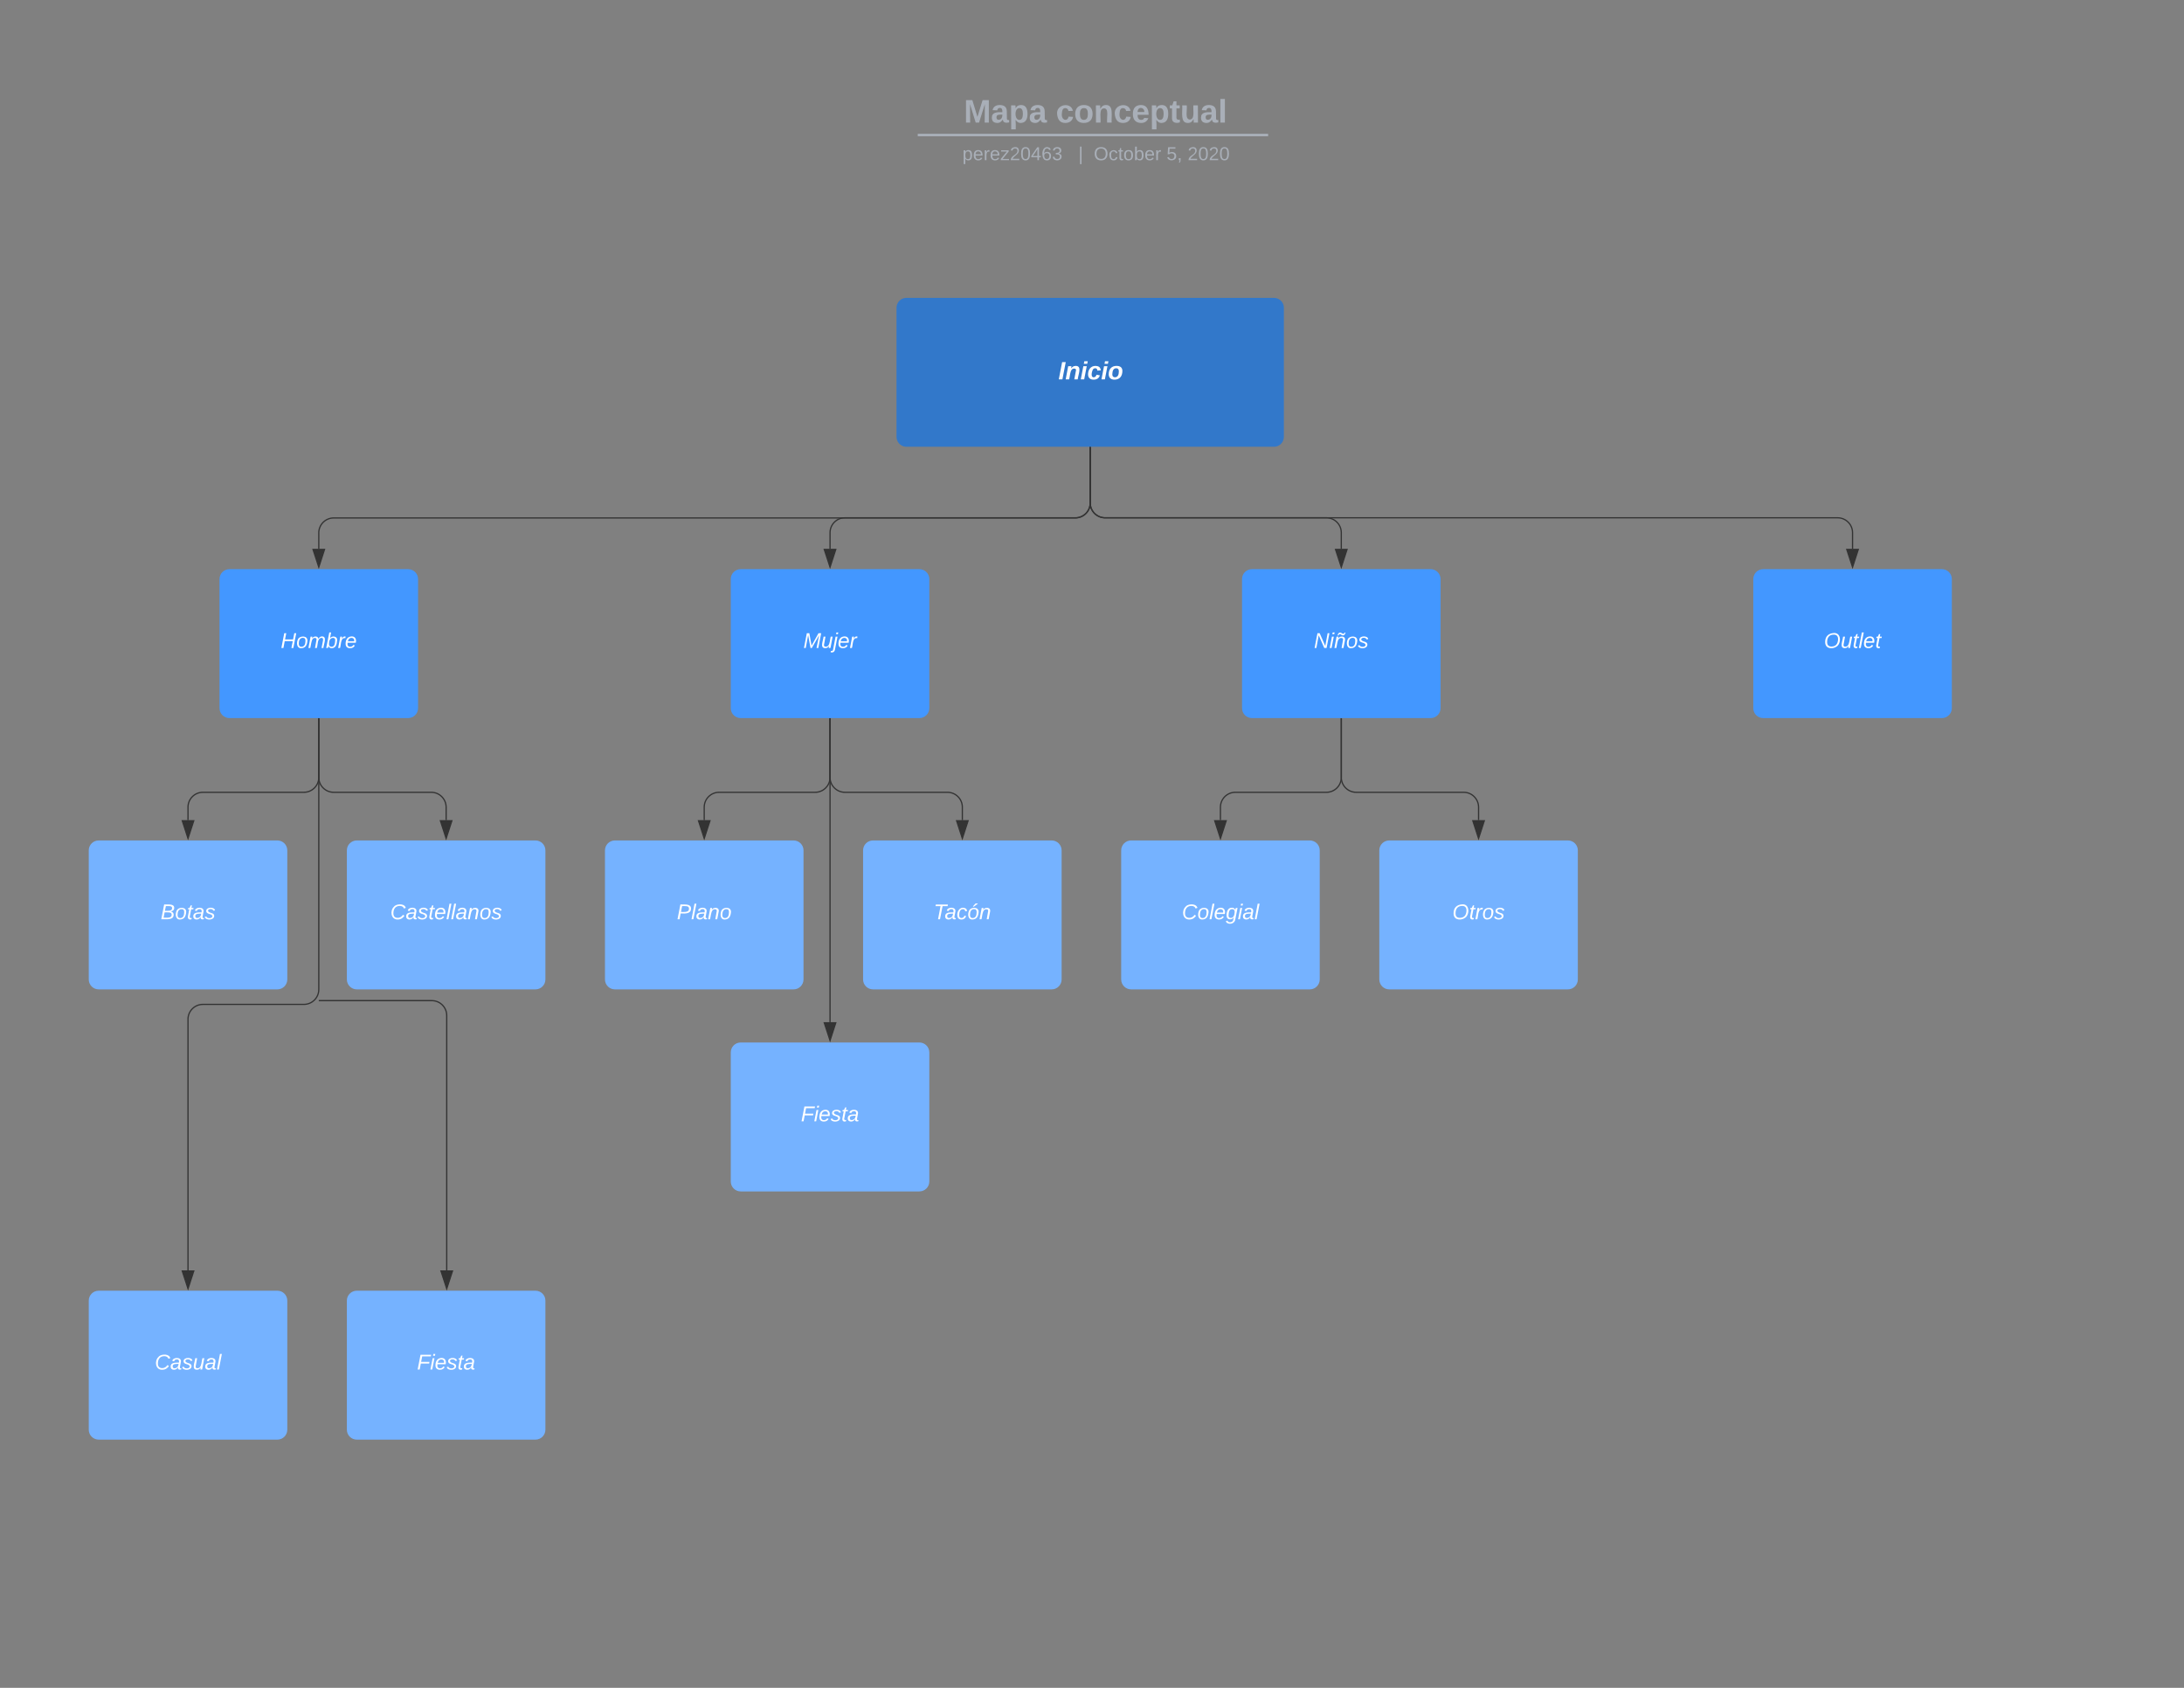 <svg xmlns="http://www.w3.org/2000/svg" xmlns:xlink="http://www.w3.org/1999/xlink" xmlns:lucid="lucid" width="1760" height="1360"><rect width="100%" height="100%" fill="#808080" stroke="none"/><g transform="translate(0 0)" lucid:page-tab-id="0_0"><path d="M878.55 360.5v44.72c0 6.63-5.38 12-12 12H680.9c-6.64 0-12 5.37-12 12v13" stroke="#333" fill="none"/><path d="M879.05 360.5h-1v-.5h1z" fill="#333"/><path d="M668.9 456.98l-4.65-14.27h9.27z" stroke="#333" fill="#333"/><path d="M878.55 360.5v44.72c0 6.63 5.37 12 12 12h178.34c6.62 0 12 5.37 12 12v13" stroke="#333" fill="none"/><path d="M879.05 360.5h-1v-.5h1z" fill="#333"/><path d="M1080.9 456.98l-4.65-14.27h9.27z" stroke="#333" fill="#333"/><path d="M878.55 360.5v44.72c0 6.63 5.37 12 12 12h590.34c6.62 0 12 5.37 12 12v13" stroke="#333" fill="none"/><path d="M879.05 360.5h-1v-.5h1z" fill="#333"/><path d="M1492.9 456.98l-4.65-14.27h9.27z" stroke="#333" fill="#333"/><path d="M1080.9 579.1v47.3c0 6.63-5.38 12-12 12H995.5c-6.63 0-12 5.37-12 12v10.4" stroke="#333" fill="none"/><path d="M1081.4 579.1h-1v-.5h1z" fill="#333"/><path d="M983.52 675.58l-4.63-14.27h9.26z" stroke="#333" fill="#333"/><path d="M668.9 579.1v47.3c0 6.63-5.38 12-12 12H579.5c-6.63 0-12 5.37-12 12v10.4" stroke="#333" fill="none"/><path d="M669.4 579.1h-1v-.5h1z" fill="#333"/><path d="M567.52 675.58l-4.63-14.27h9.26z" stroke="#333" fill="#333"/><path d="M256.9 579.1v47.3c0 6.63-5.38 12-12 12H163.5c-6.63 0-12 5.37-12 12v10.4" stroke="#333" fill="none"/><path d="M257.4 579.1h-1v-.5h1z" fill="#333"/><path d="M151.52 675.58l-4.63-14.27h9.26z" stroke="#333" fill="#333"/><path d="M256.9 579.1v47.3c0 6.63 5.36 12 12 12h78.62c6.63 0 12 5.37 12 12v10.4" stroke="#333" fill="none"/><path d="M257.4 579.1h-1v-.5h1z" fill="#333"/><path d="M359.52 675.58l-4.63-14.27h9.26z" stroke="#333" fill="#333"/><path d="M668.9 579.1v47.3c0 6.63 5.36 12 12 12h82.62c6.63 0 12 5.37 12 12v10.4" stroke="#333" fill="none"/><path d="M669.4 579.1h-1v-.5h1z" fill="#333"/><path d="M775.52 675.58l-4.63-14.27h9.26z" stroke="#333" fill="#333"/><path d="M1080.9 579.1v47.3c0 6.63 5.36 12 12 12h86.62c6.63 0 12 5.37 12 12v10.4" stroke="#333" fill="none"/><path d="M1081.4 579.1h-1v-.5h1z" fill="#333"/><path d="M1191.52 675.58l-4.63-14.27h9.26z" stroke="#333" fill="#333"/><path d="M668.9 579.1v244.52" stroke="#333" fill="none"/><path d="M669.4 579.1h-1v-.5h1z" fill="#333"/><path d="M668.9 838.38l-4.65-14.26h9.27z" stroke="#333" fill="#333"/><path d="M256.9 579.1v218.2c0 6.63-5.38 12-12 12H163.5c-6.63 0-12 5.37-12 12v202.32" stroke="#333" fill="none"/><path d="M257.4 579.1h-1v-.5h1z" fill="#333"/><path d="M151.52 1038.38l-4.63-14.26h9.26z" stroke="#333" fill="#333"/><path d="M878.55 360.5v44.85c0 6.63-5.38 12-12 12H268.9c-6.64 0-12 5.38-12 12v12.86" stroke="#333" fill="none"/><path d="M879.05 360.5h-1v-.5h1z" fill="#333"/><path d="M256.9 456.98l-4.65-14.27h9.27z" stroke="#333" fill="#333"/><path d="M722.46 248c0-4.42 3.58-8 8-8h296.17c4.42 0 8 3.58 8 8v104c0 4.42-3.58 8-8 8H730.46c-4.42 0-8-3.58-8-8z" stroke="#000" stroke-opacity="0" fill="#3278ca"/><use xlink:href="#a" transform="matrix(1,0,0,1,727.459,245) translate(125.444 60.688)"/><path d="M176.9 466.6c0-4.42 3.57-8 8-8h144c4.4 0 8 3.58 8 8v104c0 4.42-3.6 8-8 8h-144c-4.43 0-8-3.58-8-8z" stroke="#000" stroke-opacity="0" fill="#4397ff"/><use xlink:href="#b" transform="matrix(1,0,0,1,181.89,463.598) translate(44.345 58.515)"/><path d="M588.9 466.6c0-4.42 3.57-8 8-8h144c4.4 0 8 3.58 8 8v104c0 4.42-3.6 8-8 8h-144c-4.43 0-8-3.58-8-8z" stroke="#000" stroke-opacity="0" fill="#4397ff"/><use xlink:href="#c" transform="matrix(1,0,0,1,593.89,463.598) translate(53.467 58.515)"/><path d="M1000.9 466.6c0-4.42 3.57-8 8-8h144c4.4 0 8 3.58 8 8v104c0 4.42-3.6 8-8 8h-144c-4.43 0-8-3.58-8-8z" stroke="#000" stroke-opacity="0" fill="#4397ff"/><use xlink:href="#d" transform="matrix(1,0,0,1,1005.89,463.598) translate(52.963 58.515)"/><path d="M1412.9 466.6c0-4.42 3.57-8 8-8h144c4.4 0 8 3.58 8 8v104c0 4.42-3.6 8-8 8h-144c-4.43 0-8-3.58-8-8z" stroke="#000" stroke-opacity="0" fill="#4397ff"/><use xlink:href="#e" transform="matrix(1,0,0,1,1417.89,463.598) translate(51.979 58.515)"/><path d="M71.52 685.2c0-4.42 3.58-8 8-8h144c4.42 0 8 3.58 8 8v104c0 4.4-3.58 8-8 8h-144c-4.42 0-8-3.6-8-8z" stroke="#000" stroke-opacity="0" fill="#75b2ff"/><use xlink:href="#f" transform="matrix(1,0,0,1,76.521,682.196) translate(52.915 58.515)"/><path d="M71.52 1048c0-4.42 3.58-8 8-8h144c4.42 0 8 3.58 8 8v104c0 4.42-3.58 8-8 8h-144c-4.42 0-8-3.58-8-8z" stroke="#000" stroke-opacity="0" fill="#75b2ff"/><use xlink:href="#g" transform="matrix(1,0,0,1,76.521,1045) translate(48.162 58.515)"/><path d="M279.52 685.2c0-4.42 3.58-8 8-8h144c4.42 0 8 3.58 8 8v104c0 4.4-3.58 8-8 8h-144c-4.42 0-8-3.6-8-8z" stroke="#000" stroke-opacity="0" fill="#75b2ff"/><use xlink:href="#h" transform="matrix(1,0,0,1,284.521,682.196) translate(29.942 58.515)"/><path d="M487.52 685.2c0-4.42 3.58-8 8-8h144c4.42 0 8 3.58 8 8v104c0 4.4-3.58 8-8 8h-144c-4.42 0-8-3.6-8-8z" stroke="#000" stroke-opacity="0" fill="#75b2ff"/><use xlink:href="#i" transform="matrix(1,0,0,1,492.521,682.196) translate(52.939 58.515)"/><path d="M588.9 848c0-4.42 3.57-8 8-8h144c4.4 0 8 3.58 8 8v104c0 4.42-3.6 8-8 8h-144c-4.43 0-8-3.58-8-8z" stroke="#000" stroke-opacity="0" fill="#75b2ff"/><use xlink:href="#j" transform="matrix(1,0,0,1,593.89,845) translate(51.523 58.515)"/><path d="M695.52 685.2c0-4.42 3.58-8 8-8h144c4.42 0 8 3.58 8 8v104c0 4.4-3.58 8-8 8h-144c-4.42 0-8-3.6-8-8z" stroke="#000" stroke-opacity="0" fill="#75b2ff"/><use xlink:href="#k" transform="matrix(1,0,0,1,700.521,682.196) translate(51.811 58.515)"/><path d="M903.52 685.2c0-4.42 3.58-8 8-8h144c4.42 0 8 3.58 8 8v104c0 4.4-3.58 8-8 8h-144c-4.42 0-8-3.6-8-8z" stroke="#000" stroke-opacity="0" fill="#75b2ff"/><use xlink:href="#l" transform="matrix(1,0,0,1,908.521,682.196) translate(43.889 58.515)"/><path d="M1111.52 685.2c0-4.42 3.58-8 8-8h144c4.42 0 8 3.58 8 8v104c0 4.4-3.58 8-8 8h-144c-4.42 0-8-3.6-8-8z" stroke="#000" stroke-opacity="0" fill="#75b2ff"/><use xlink:href="#m" transform="matrix(1,0,0,1,1116.521,682.196) translate(53.899 58.515)"/><path d="M420 77c0-4.42 3.58-8 8-8h902.97c4.42 0 8 3.58 8 8v25.16c0 4.4-3.58 8-8 8H428c-4.42 0-8-3.6-8-8z" stroke="#000" stroke-opacity="0" stroke-width="2" fill="#fff" fill-opacity="0"/><use xlink:href="#n" transform="matrix(1,0,0,1,424,73) translate(352.719 25.783)"/><use xlink:href="#o" transform="matrix(1,0,0,1,424,73) translate(426.87 25.783)"/><path d="M740.58 108.8h280.37M740.6 108.8h-1.02M1020.93 108.8h1.02" stroke="#a9afb8" stroke-width="2" fill="none"/><path d="M420 118.16c0-4.42 3.58-8 8-8h904c4.42 0 8 3.58 8 8V121c0 4.42-3.58 8-8 8H428c-4.42 0-8-3.58-8-8z" stroke="#000" stroke-opacity="0" stroke-width="2" fill="#fff" fill-opacity="0"/><use xlink:href="#p" transform="matrix(1,0,0,1,424,114.155) translate(351.577 14.917)"/><use xlink:href="#q" transform="matrix(1,0,0,1,424,114.155) translate(445.012 14.917)"/><use xlink:href="#r" transform="matrix(1,0,0,1,424,114.155) translate(457.462 14.917)"/><use xlink:href="#s" transform="matrix(1,0,0,1,424,114.155) translate(516.055 14.917)"/><use xlink:href="#t" transform="matrix(1,0,0,1,424,114.155) translate(533.051 14.917)"/><path d="M279.52 1048c0-4.42 3.58-8 8-8h144c4.42 0 8 3.58 8 8v104c0 4.42-3.58 8-8 8h-144c-4.42 0-8-3.58-8-8z" stroke="#000" stroke-opacity="0" fill="#75b2ff"/><g><use xlink:href="#j" transform="matrix(1,0,0,1,284.521,1045) translate(51.523 58.515)"/></g><path d="M257.4 806.27H348c6.63 0 12 5.37 12 12v205.35M257.4 806.27h-.5" stroke="#333" fill="none"/><path d="M360 1038.38l-4.64-14.26h9.28z" stroke="#333" fill="#333"/><defs><path fill="#fff" d="M6 0l48-248h52L58 0H6" id="u"/><path fill="#fff" d="M151-194c95 0 34 128 28 194h-49l25-134c0-29-45-25-59-9C67-111 69-48 56 0H6l36-190h47l-4 32c15-20 33-36 66-36" id="v"/><path fill="#fff" d="M50-224l7-37h49l-7 37H50zM6 0l37-190h49L55 0H6" id="w"/><path fill="#fff" d="M67-101c-8 29-7 73 27 71 23-2 32-16 39-37l48 9C170-19 141 4 91 4 36 4 7-28 12-86c6-75 61-124 140-103 26 7 40 29 43 59l-50 4c-1-20-9-34-29-34-35 0-41 29-49 59" id="x"/><path fill="#fff" d="M124-194c51 0 84 22 84 74C207-44 167 4 94 4 43 4 11-23 11-74c0-74 41-120 113-120zM99-30c46 0 58-42 58-86 0-27-11-44-37-44-44 0-55 40-57 84-1 27 10 45 36 46" id="y"/><g id="a"><use transform="matrix(0.056,0,0,0.056,0,0)" xlink:href="#u"/><use transform="matrix(0.056,0,0,0.056,5.556,0)" xlink:href="#v"/><use transform="matrix(0.056,0,0,0.056,17.722,0)" xlink:href="#w"/><use transform="matrix(0.056,0,0,0.056,23.278,0)" xlink:href="#x"/><use transform="matrix(0.056,0,0,0.056,34.389,0)" xlink:href="#w"/><use transform="matrix(0.056,0,0,0.056,39.944,0)" xlink:href="#y"/></g><path fill="#fff" d="M179 0l23-115H67L45 0H11l48-248h34L72-143h135l21-105h32L212 0h-33" id="z"/><path fill="#fff" d="M30-147c31-64 166-65 159 27C183-49 158 1 86 4 9 8 1-88 30-147zM88-20c53 0 68-48 68-100 0-31-11-51-44-50-52 1-68 46-68 97 0 32 13 53 44 53" id="A"/><path fill="#fff" d="M248-111c6-24 9-61-24-58-72 9-57 108-77 169h-31l26-142c3-37-50-30-64-10C52-115 50-51 37 0H6l36-190h30c-1 10-6 24-4 32 13-43 101-52 105 5 13-22 29-41 61-41 90 0 28 129 23 194h-31" id="B"/><path fill="#fff" d="M68-162c25-46 127-43 121 31C183-60 169 1 98 4 69 5 53-11 43-31L36 0H5l52-261h31zm88 36c2-27-9-43-34-43-55 0-70 51-70 103 0 29 15 45 43 46 52 0 58-58 61-106" id="C"/><path fill="#fff" d="M66-151c12-25 30-51 66-40l-6 26C45-176 58-65 38 0H6l36-190h30" id="D"/><path fill="#fff" d="M111-194c62-3 86 47 72 106H45c-7 38 6 69 45 68 27-1 43-14 53-32l24 11C152-15 129 4 87 4 38 3 12-23 12-71c0-70 32-119 99-123zm44 81c14-66-71-72-95-28-4 8-8 17-11 28h106" id="E"/><g id="b"><use transform="matrix(0.048,0,0,0.048,0,0)" xlink:href="#z"/><use transform="matrix(0.048,0,0,0.048,12.435,0)" xlink:href="#A"/><use transform="matrix(0.048,0,0,0.048,22.037,0)" xlink:href="#B"/><use transform="matrix(0.048,0,0,0.048,36.392,0)" xlink:href="#C"/><use transform="matrix(0.048,0,0,0.048,45.995,0)" xlink:href="#D"/><use transform="matrix(0.048,0,0,0.048,51.708,0)" xlink:href="#E"/></g><path fill="#fff" d="M222 0l43-216c-8 16-17 34-26 49L143 0h-22L81-216 41 0H11l48-248h42l38 208 116-208h45L252 0h-30" id="F"/><path fill="#fff" d="M67 3c-93-2-31-127-26-193h32L48-50c-3 39 53 32 70 12 30-34 30-101 43-152h32L157 0h-30c1-10 6-24 4-33-14 20-29 37-64 36" id="G"/><path fill="#fff" d="M51-231l6-30h31l-6 30H51zM33 24C28 60 2 84-40 72c3-12-1-29 18-22C-5 49-1 37 2 19l41-209h32" id="H"/><g id="c"><use transform="matrix(0.048,0,0,0.048,0,0)" xlink:href="#F"/><use transform="matrix(0.048,0,0,0.048,14.355,0)" xlink:href="#G"/><use transform="matrix(0.048,0,0,0.048,23.957,0)" xlink:href="#H"/><use transform="matrix(0.048,0,0,0.048,27.75,0)" xlink:href="#E"/><use transform="matrix(0.048,0,0,0.048,37.353,0)" xlink:href="#D"/></g><path fill="#fff" d="M173 0L80-213 41 0H11l48-248h37l94 214 40-214h30L212 0h-39" id="I"/><path fill="#fff" d="M50-231l6-30h32l-6 30H50zM6 0l37-190h31L37 0H6" id="J"/><path fill="#fff" d="M67-158c22-48 132-52 116 29L158 0h-32l25-140c3-38-53-32-70-12C52-117 51-52 38 0H6l36-190h30zm126-100c-8 21-15 46-44 47-22 0-30-19-50-21-14 0-21 10-25 21H58c8-21 14-47 44-47 22 0 32 18 50 21 13-1 21-10 25-21h16" id="K"/><path fill="#fff" d="M55-144c13 50 104 24 104 88C159 21 15 23 1-39l26-10c6 40 102 42 102-4-13-50-104-23-104-87 0-71 143-71 148-8l-29 4c-5-35-85-37-89 0" id="L"/><g id="d"><use transform="matrix(0.048,0,0,0.048,0,0)" xlink:href="#I"/><use transform="matrix(0.048,0,0,0.048,12.435,0)" xlink:href="#J"/><use transform="matrix(0.048,0,0,0.048,16.228,0)" xlink:href="#K"/><use transform="matrix(0.048,0,0,0.048,25.83,0)" xlink:href="#A"/><use transform="matrix(0.048,0,0,0.048,35.432,0)" xlink:href="#L"/></g><path fill="#fff" d="M20-101c0-91 52-143 145-150 126-9 127 168 53 223-23 17-55 32-93 32C57 4 20-33 20-101zm216-33c5-57-18-91-73-90-77 1-110 51-110 125 0 49 23 75 73 75 72-1 104-45 110-110" id="M"/><path fill="#fff" d="M51-54c-9 22 5 41 31 30L79-1C43 14 10-4 19-52l22-115H19l5-23h22l19-43h21l-9 43h35l-4 23H73" id="N"/><path fill="#fff" d="M6 0l50-261h32L37 0H6" id="O"/><g id="e"><use transform="matrix(0.048,0,0,0.048,0,0)" xlink:href="#M"/><use transform="matrix(0.048,0,0,0.048,13.443,0)" xlink:href="#G"/><use transform="matrix(0.048,0,0,0.048,23.045,0)" xlink:href="#N"/><use transform="matrix(0.048,0,0,0.048,27.846,0)" xlink:href="#O"/><use transform="matrix(0.048,0,0,0.048,31.639,0)" xlink:href="#E"/><use transform="matrix(0.048,0,0,0.048,41.241,0)" xlink:href="#N"/></g><path fill="#fff" d="M219-77C219 17 104-2 11 0l48-248c73 2 169-15 169 57 0 38-24 54-60 60 29 5 51 21 51 54zm-26-111c0-44-62-31-105-33l-16 79c55 0 121 9 121-46zm-7 110c-1-49-69-36-119-38L50-27c61-1 137 12 136-51" id="P"/><path fill="#fff" d="M165-48c-4 18 1 34 23 27l-3 20c-29 8-62 0-52-35h-2C116-14 99 4 63 4 30 4 8-16 8-49c0-68 71-67 138-67 10-26 0-56-31-54-26 1-42 9-47 31l-32-5c8-67 160-71 144 15-5 28-9 54-15 81zM42-50c3 52 80 24 89-6 7-12 7-24 11-38-47 1-103-4-100 44" id="Q"/><g id="f"><use transform="matrix(0.048,0,0,0.048,0,0)" xlink:href="#P"/><use transform="matrix(0.048,0,0,0.048,11.523,0)" xlink:href="#A"/><use transform="matrix(0.048,0,0,0.048,21.125,0)" xlink:href="#N"/><use transform="matrix(0.048,0,0,0.048,25.926,0)" xlink:href="#Q"/><use transform="matrix(0.048,0,0,0.048,35.528,0)" xlink:href="#L"/></g><path fill="#fff" d="M125-24c46 0 70-25 89-51l25 16C214-24 183 4 123 4 8 4-5-146 60-208c32-50 158-61 191-5 5 7 9 14 11 22l-32 10c-9-28-33-43-69-43-74 0-108 51-108 125 0 46 24 75 72 75" id="R"/><g id="g"><use transform="matrix(0.048,0,0,0.048,0,0)" xlink:href="#R"/><use transform="matrix(0.048,0,0,0.048,12.435,0)" xlink:href="#Q"/><use transform="matrix(0.048,0,0,0.048,22.037,0)" xlink:href="#L"/><use transform="matrix(0.048,0,0,0.048,30.679,0)" xlink:href="#G"/><use transform="matrix(0.048,0,0,0.048,40.281,0)" xlink:href="#Q"/><use transform="matrix(0.048,0,0,0.048,49.883,0)" xlink:href="#O"/></g><path fill="#fff" d="M67-158c22-48 132-52 116 29L158 0h-32l25-140c3-38-53-32-70-12C52-117 51-52 38 0H6l36-190h30" id="S"/><g id="h"><use transform="matrix(0.048,0,0,0.048,0,0)" xlink:href="#R"/><use transform="matrix(0.048,0,0,0.048,12.435,0)" xlink:href="#Q"/><use transform="matrix(0.048,0,0,0.048,22.037,0)" xlink:href="#L"/><use transform="matrix(0.048,0,0,0.048,30.679,0)" xlink:href="#N"/><use transform="matrix(0.048,0,0,0.048,35.48,0)" xlink:href="#E"/><use transform="matrix(0.048,0,0,0.048,45.082,0)" xlink:href="#O"/><use transform="matrix(0.048,0,0,0.048,48.875,0)" xlink:href="#O"/><use transform="matrix(0.048,0,0,0.048,52.668,0)" xlink:href="#Q"/><use transform="matrix(0.048,0,0,0.048,62.27,0)" xlink:href="#S"/><use transform="matrix(0.048,0,0,0.048,71.872,0)" xlink:href="#A"/><use transform="matrix(0.048,0,0,0.048,81.475,0)" xlink:href="#L"/></g><path fill="#fff" d="M238-179c0 84-86 86-175 82L45 0H11l48-248c82 0 179-12 179 69zm-34 1c0-53-64-42-116-43l-19 98c63 0 135 9 135-55" id="T"/><g id="i"><use transform="matrix(0.048,0,0,0.048,0,0)" xlink:href="#T"/><use transform="matrix(0.048,0,0,0.048,11.523,0)" xlink:href="#O"/><use transform="matrix(0.048,0,0,0.048,15.316,0)" xlink:href="#Q"/><use transform="matrix(0.048,0,0,0.048,24.918,0)" xlink:href="#S"/><use transform="matrix(0.048,0,0,0.048,34.52,0)" xlink:href="#A"/></g><path fill="#fff" d="M87-220l-18 92h140l-5 28H64L45 0H11l48-248h178l-5 28H87" id="U"/><g id="j"><use transform="matrix(0.048,0,0,0.048,0,0)" xlink:href="#U"/><use transform="matrix(0.048,0,0,0.048,10.514,0)" xlink:href="#J"/><use transform="matrix(0.048,0,0,0.048,14.307,0)" xlink:href="#E"/><use transform="matrix(0.048,0,0,0.048,23.909,0)" xlink:href="#L"/><use transform="matrix(0.048,0,0,0.048,32.551,0)" xlink:href="#N"/><use transform="matrix(0.048,0,0,0.048,37.353,0)" xlink:href="#Q"/></g><path fill="#fff" d="M151-220L108 0H75l42-220H32l6-28h203l-5 28h-85" id="V"/><path fill="#fff" d="M44-68c0 29 11 47 38 47 30 0 42-19 51-41l28 9C148-21 126 4 82 4 31 4 10-29 12-85c3-77 74-140 146-93 12 8 15 23 18 40l-31 5c-1-22-13-36-36-36-52 0-65 49-65 101" id="W"/><path fill="#fff" d="M31-147c31-64 166-65 159 27C184-49 159 1 87 4 10 8 2-88 31-147zM89-20c53 0 68-48 68-100 0-31-11-51-44-50-52 1-68 46-68 97 0 32 13 53 44 53zm5-191c10-23 31-35 45-54h38l-1 5-66 49H94" id="X"/><g id="k"><use transform="matrix(0.048,0,0,0.048,0,0)" xlink:href="#V"/><use transform="matrix(0.048,0,0,0.048,8.93,0)" xlink:href="#Q"/><use transform="matrix(0.048,0,0,0.048,18.532,0)" xlink:href="#W"/><use transform="matrix(0.048,0,0,0.048,27.174,0)" xlink:href="#X"/><use transform="matrix(0.048,0,0,0.048,36.776,0)" xlink:href="#S"/></g><path fill="#fff" d="M103-194c29 0 47 14 56 36 2-11 5-23 8-32h30L160-5C157 61 82 97 21 62 9 55 4 45 1 30l28-7c7 42 83 31 92-3 4-16 9-38 13-55-13 20-29 36-62 36-40 0-60-25-60-64 0-71 23-131 91-131zm4 24c-53 0-58 54-61 104-2 27 10 44 36 44 49 0 65-50 67-102 1-29-15-46-42-46" id="Y"/><g id="l"><use transform="matrix(0.048,0,0,0.048,0,0)" xlink:href="#R"/><use transform="matrix(0.048,0,0,0.048,12.435,0)" xlink:href="#A"/><use transform="matrix(0.048,0,0,0.048,22.037,0)" xlink:href="#O"/><use transform="matrix(0.048,0,0,0.048,25.83,0)" xlink:href="#E"/><use transform="matrix(0.048,0,0,0.048,35.432,0)" xlink:href="#Y"/><use transform="matrix(0.048,0,0,0.048,45.034,0)" xlink:href="#J"/><use transform="matrix(0.048,0,0,0.048,48.827,0)" xlink:href="#Q"/><use transform="matrix(0.048,0,0,0.048,58.429,0)" xlink:href="#O"/></g><g id="m"><use transform="matrix(0.048,0,0,0.048,0,0)" xlink:href="#M"/><use transform="matrix(0.048,0,0,0.048,13.443,0)" xlink:href="#N"/><use transform="matrix(0.048,0,0,0.048,18.244,0)" xlink:href="#D"/><use transform="matrix(0.048,0,0,0.048,23.957,0)" xlink:href="#A"/><use transform="matrix(0.048,0,0,0.048,33.56,0)" xlink:href="#L"/></g><path fill="#a9afb8" d="M230 0l2-204L168 0h-37L68-204 70 0H24v-248h70l56 185 57-185h69V0h-46" id="Z"/><path fill="#a9afb8" d="M133-34C117-15 103 5 69 4 32 3 11-16 11-54c-1-60 55-63 116-61 1-26-3-47-28-47-18 1-26 9-28 27l-52-2c7-38 36-58 82-57s74 22 75 68l1 82c-1 14 12 18 25 15v27c-30 8-71 5-69-32zm-48 3c29 0 43-24 42-57-32 0-66-3-65 30 0 17 8 27 23 27" id="aa"/><path fill="#a9afb8" d="M135-194c53 0 70 44 70 98 0 56-19 98-73 100-31 1-45-17-59-34 3 33 2 69 2 105H25l-1-265h48c2 10 0 23 3 31 11-24 29-35 60-35zM114-30c33 0 39-31 40-66 0-38-9-64-40-64-56 0-55 130 0 130" id="ab"/><g id="n"><use transform="matrix(0.073,0,0,0.073,0,0)" xlink:href="#Z"/><use transform="matrix(0.073,0,0,0.073,21.779,0)" xlink:href="#aa"/><use transform="matrix(0.073,0,0,0.073,36.347,0)" xlink:href="#ab"/><use transform="matrix(0.073,0,0,0.073,52.299,0)" xlink:href="#aa"/></g><path fill="#a9afb8" d="M190-63c-7 42-38 67-86 67-59 0-84-38-90-98-12-110 154-137 174-36l-49 2c-2-19-15-32-35-32-30 0-35 28-38 64-6 74 65 87 74 30" id="ac"/><path fill="#a9afb8" d="M110-194c64 0 96 36 96 99 0 64-35 99-97 99-61 0-95-36-95-99 0-62 34-99 96-99zm-1 164c35 0 45-28 45-65 0-40-10-65-43-65-34 0-45 26-45 65 0 36 10 65 43 65" id="ad"/><path fill="#a9afb8" d="M135-194c87-1 58 113 63 194h-50c-7-57 23-157-34-157-59 0-34 97-39 157H25l-1-190h47c2 12-1 28 3 38 12-26 28-41 61-42" id="ae"/><path fill="#a9afb8" d="M185-48c-13 30-37 53-82 52C43 2 14-33 14-96s30-98 90-98c62 0 83 45 84 108H66c0 31 8 55 39 56 18 0 30-7 34-22zm-45-69c5-46-57-63-70-21-2 6-4 13-4 21h74" id="af"/><path fill="#a9afb8" d="M115-3C79 11 28 4 28-45v-112H4v-33h27l15-45h31v45h36v33H77v99c-1 23 16 31 38 25v30" id="ag"/><path fill="#a9afb8" d="M85 4C-2 5 27-109 22-190h50c7 57-23 150 33 157 60-5 35-97 40-157h50l1 190h-47c-2-12 1-28-3-38-12 25-28 42-61 42" id="ah"/><path fill="#a9afb8" d="M25 0v-261h50V0H25" id="ai"/><g id="o"><use transform="matrix(0.073,0,0,0.073,0,0)" xlink:href="#ac"/><use transform="matrix(0.073,0,0,0.073,14.568,0)" xlink:href="#ad"/><use transform="matrix(0.073,0,0,0.073,30.52,0)" xlink:href="#ae"/><use transform="matrix(0.073,0,0,0.073,46.472,0)" xlink:href="#ac"/><use transform="matrix(0.073,0,0,0.073,61.04,0)" xlink:href="#af"/><use transform="matrix(0.073,0,0,0.073,75.607,0)" xlink:href="#ab"/><use transform="matrix(0.073,0,0,0.073,91.559,0)" xlink:href="#ag"/><use transform="matrix(0.073,0,0,0.073,100.227,0)" xlink:href="#ah"/><use transform="matrix(0.073,0,0,0.073,116.179,0)" xlink:href="#aa"/><use transform="matrix(0.073,0,0,0.073,130.747,0)" xlink:href="#ai"/></g><path fill="#a9afb8" d="M115-194c55 1 70 41 70 98S169 2 115 4C84 4 66-9 55-30l1 105H24l-1-265h31l2 30c10-21 28-34 59-34zm-8 174c40 0 45-34 45-75s-6-73-45-74c-42 0-51 32-51 76 0 43 10 73 51 73" id="aj"/><path fill="#a9afb8" d="M100-194c63 0 86 42 84 106H49c0 40 14 67 53 68 26 1 43-12 49-29l28 8c-11 28-37 45-77 45C44 4 14-33 15-96c1-61 26-98 85-98zm52 81c6-60-76-77-97-28-3 7-6 17-6 28h103" id="ak"/><path fill="#a9afb8" d="M114-163C36-179 61-72 57 0H25l-1-190h30c1 12-1 29 2 39 6-27 23-49 58-41v29" id="al"/><path fill="#a9afb8" d="M9 0v-24l116-142H16v-24h144v24L44-24h123V0H9" id="am"/><path fill="#a9afb8" d="M101-251c82-7 93 87 43 132L82-64C71-53 59-42 53-27h129V0H18c2-99 128-94 128-182 0-28-16-43-45-43s-46 15-49 41l-32-3c6-41 34-60 81-64" id="an"/><path fill="#a9afb8" d="M101-251c68 0 85 55 85 127S166 4 100 4C33 4 14-52 14-124c0-73 17-127 87-127zm-1 229c47 0 54-49 54-102s-4-102-53-102c-51 0-55 48-55 102 0 53 5 102 54 102" id="ao"/><path fill="#a9afb8" d="M155-56V0h-30v-56H8v-25l114-167h33v167h35v25h-35zm-30-156c-27 46-58 90-88 131h88v-131" id="ap"/><path fill="#a9afb8" d="M110-160c48 1 74 30 74 79 0 53-28 85-80 85-65 0-83-55-86-122-5-90 50-162 133-122 14 7 22 21 27 39l-31 6c-5-40-67-38-82-6-9 19-15 44-15 74 11-20 30-34 60-33zm-7 138c34 0 49-23 49-58s-16-56-50-56c-29 0-50 16-49 49 1 36 15 65 50 65" id="aq"/><path fill="#a9afb8" d="M126-127c33 6 58 20 58 59 0 88-139 92-164 29-3-8-5-16-6-25l32-3c6 27 21 44 54 44 32 0 52-15 52-46 0-38-36-46-79-43v-28c39 1 72-4 72-42 0-27-17-43-46-43-28 0-47 15-49 41l-32-3c6-42 35-63 81-64 48-1 79 21 79 65 0 36-21 52-52 59" id="ar"/><g id="p"><use transform="matrix(0.042,0,0,0.042,0,0)" xlink:href="#aj"/><use transform="matrix(0.042,0,0,0.042,8.498,0)" xlink:href="#ak"/><use transform="matrix(0.042,0,0,0.042,16.996,0)" xlink:href="#al"/><use transform="matrix(0.042,0,0,0.042,22.052,0)" xlink:href="#ak"/><use transform="matrix(0.042,0,0,0.042,30.55,0)" xlink:href="#am"/><use transform="matrix(0.042,0,0,0.042,38.198,0)" xlink:href="#an"/><use transform="matrix(0.042,0,0,0.042,46.696,0)" xlink:href="#ao"/><use transform="matrix(0.042,0,0,0.042,55.194,0)" xlink:href="#ap"/><use transform="matrix(0.042,0,0,0.042,63.692,0)" xlink:href="#aq"/><use transform="matrix(0.042,0,0,0.042,72.19,0)" xlink:href="#ar"/></g><path fill="#a9afb8" d="M32 76v-337h29V76H32" id="as"/><use transform="matrix(0.042,0,0,0.042,0,0)" xlink:href="#as" id="q"/><path fill="#a9afb8" d="M140-251c81 0 123 46 123 126C263-46 219 4 140 4 59 4 17-45 17-125s42-126 123-126zm0 227c63 0 89-41 89-101s-29-99-89-99c-61 0-89 39-89 99S79-25 140-24" id="at"/><path fill="#a9afb8" d="M96-169c-40 0-48 33-48 73s9 75 48 75c24 0 41-14 43-38l32 2c-6 37-31 61-74 61-59 0-76-41-82-99-10-93 101-131 147-64 4 7 5 14 7 22l-32 3c-4-21-16-35-41-35" id="au"/><path fill="#a9afb8" d="M59-47c-2 24 18 29 38 22v24C64 9 27 4 27-40v-127H5v-23h24l9-43h21v43h35v23H59v120" id="av"/><path fill="#a9afb8" d="M100-194c62-1 85 37 85 99 1 63-27 99-86 99S16-35 15-95c0-66 28-99 85-99zM99-20c44 1 53-31 53-75 0-43-8-75-51-75s-53 32-53 75 10 74 51 75" id="aw"/><path fill="#a9afb8" d="M115-194c53 0 69 39 70 98 0 66-23 100-70 100C84 3 66-7 56-30L54 0H23l1-261h32v101c10-23 28-34 59-34zm-8 174c40 0 45-34 45-75 0-40-5-75-45-74-42 0-51 32-51 76 0 43 10 73 51 73" id="ax"/><g id="r"><use transform="matrix(0.042,0,0,0.042,0,0)" xlink:href="#at"/><use transform="matrix(0.042,0,0,0.042,11.897,0)" xlink:href="#au"/><use transform="matrix(0.042,0,0,0.042,19.545,0)" xlink:href="#av"/><use transform="matrix(0.042,0,0,0.042,23.794,0)" xlink:href="#aw"/><use transform="matrix(0.042,0,0,0.042,32.292,0)" xlink:href="#ax"/><use transform="matrix(0.042,0,0,0.042,40.79,0)" xlink:href="#ak"/><use transform="matrix(0.042,0,0,0.042,49.288,0)" xlink:href="#al"/></g><path fill="#a9afb8" d="M54-142c48-35 137-8 131 61C196 18 31 33 14-55l32-4c7 23 22 37 52 37 35-1 51-22 54-58 4-55-73-65-99-34H22l8-134h141v27H59" id="ay"/><path fill="#a9afb8" d="M68-38c1 34 0 65-14 84H32c9-13 17-26 17-46H33v-38h35" id="az"/><g id="s"><use transform="matrix(0.042,0,0,0.042,0,0)" xlink:href="#ay"/><use transform="matrix(0.042,0,0,0.042,8.498,0)" xlink:href="#az"/></g><g id="t"><use transform="matrix(0.042,0,0,0.042,0,0)" xlink:href="#an"/><use transform="matrix(0.042,0,0,0.042,8.498,0)" xlink:href="#ao"/><use transform="matrix(0.042,0,0,0.042,16.996,0)" xlink:href="#an"/><use transform="matrix(0.042,0,0,0.042,25.494,0)" xlink:href="#ao"/></g></defs></g></svg>